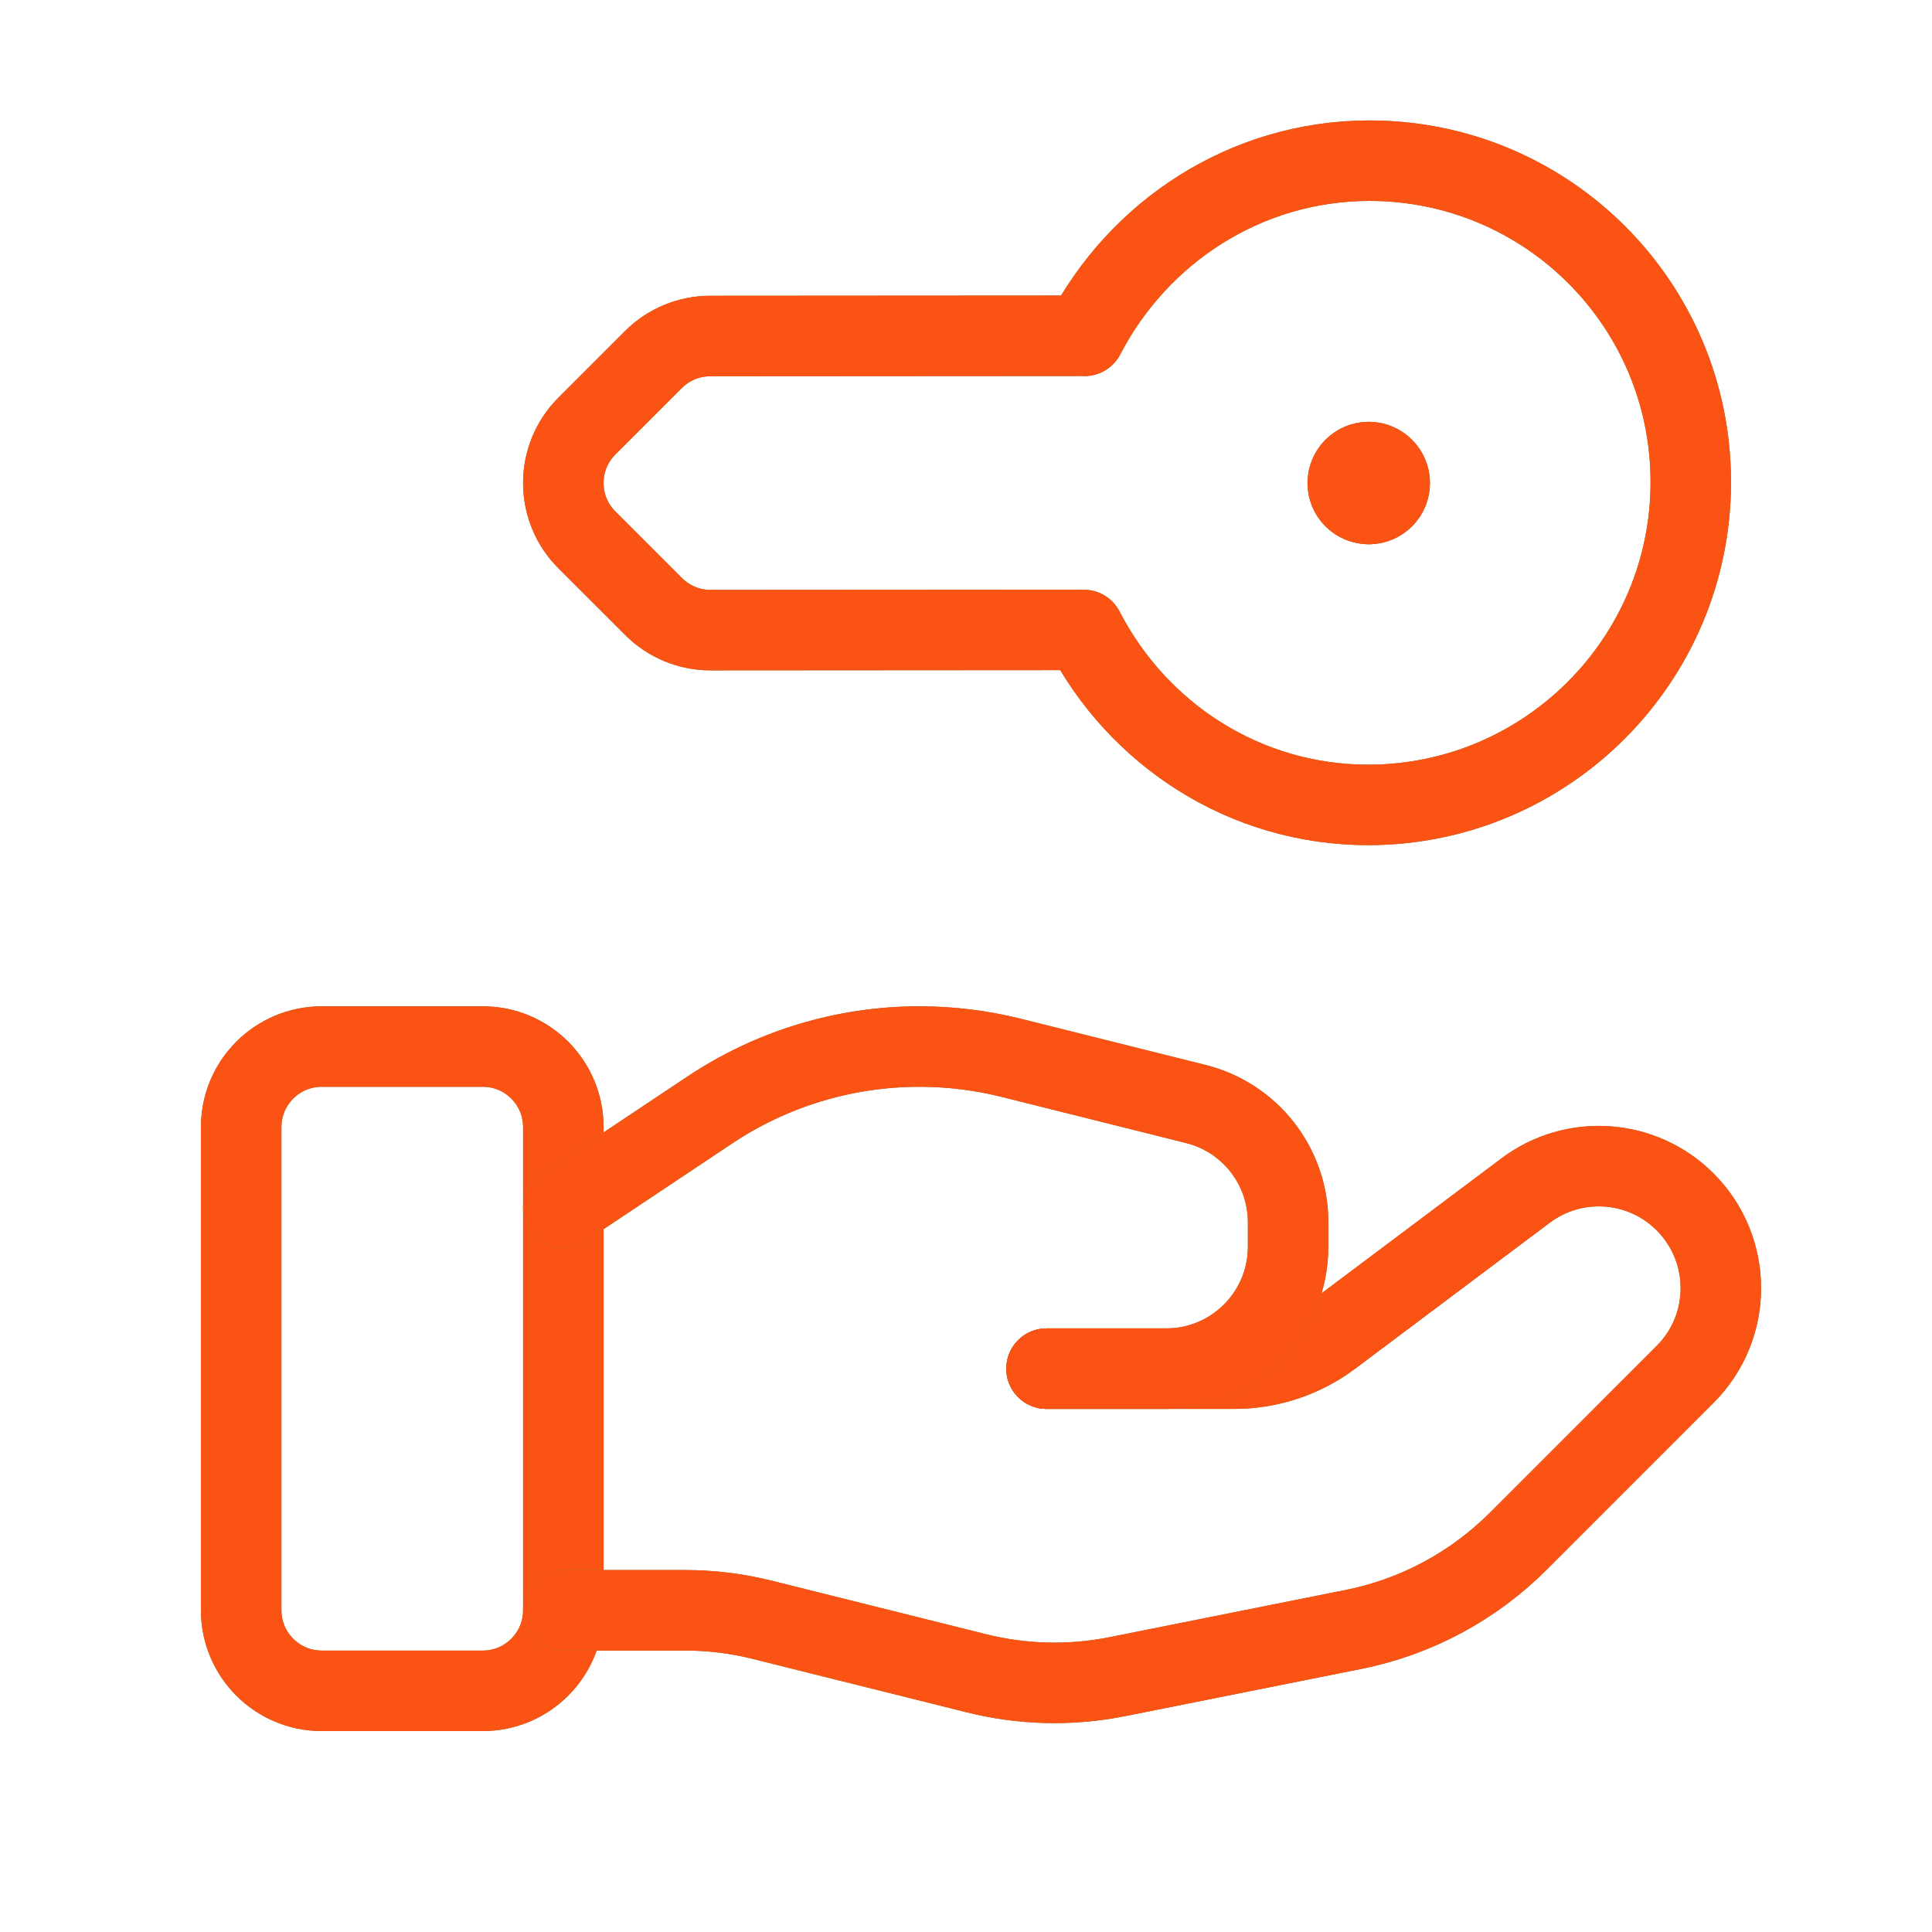 <svg width="48" height="48" viewBox="0 0 48 48" fill="none" xmlns="http://www.w3.org/2000/svg">
<path fill-rule="evenodd" clip-rule="evenodd" d="M11.995 42.008H7.993C6.889 42.008 5.992 41.111 5.992 40.007V28.002C5.992 26.897 6.889 26.001 7.993 26.001H11.995C13.099 26.001 13.996 26.897 13.996 28.002V40.007C13.996 41.111 13.099 42.008 11.995 42.008Z" stroke="#7E7E3F" stroke-width="2" stroke-linecap="round" stroke-linejoin="round"/>
<path fill-rule="evenodd" clip-rule="evenodd" d="M11.995 42.008H7.993C6.889 42.008 5.992 41.111 5.992 40.007V28.002C5.992 26.897 6.889 26.001 7.993 26.001H11.995C13.099 26.001 13.996 26.897 13.996 28.002V40.007C13.996 41.111 13.099 42.008 11.995 42.008Z" stroke="#FB5314" stroke-width="2" stroke-linecap="round" stroke-linejoin="round"/>
<path d="M26.001 34.004H30.669C31.535 34.004 32.377 33.724 33.07 33.204L37.904 29.578C39.11 28.674 40.799 28.794 41.865 29.86V29.86C43.05 31.045 43.05 32.964 41.865 34.146L37.718 38.294C36.601 39.41 35.177 40.173 33.628 40.483L27.765 41.655C26.603 41.888 25.404 41.859 24.254 41.571L18.952 40.247C18.317 40.087 17.667 40.007 17.013 40.007H13.996" stroke="#7E7E3F" stroke-width="2" stroke-linecap="round" stroke-linejoin="round"/>
<path d="M26.001 34.004H30.669C31.535 34.004 32.377 33.724 33.07 33.204L37.904 29.578C39.11 28.674 40.799 28.794 41.865 29.86V29.86C43.05 31.045 43.05 32.964 41.865 34.146L37.718 38.294C36.601 39.41 35.177 40.173 33.628 40.483L27.765 41.655C26.603 41.888 25.404 41.859 24.254 41.571L18.952 40.247C18.317 40.087 17.667 40.007 17.013 40.007H13.996" stroke="#FB5314" stroke-width="2" stroke-linecap="round" stroke-linejoin="round"/>
<path d="M26.001 34.004H28.972C30.647 34.004 32.003 32.648 32.003 30.973V30.367C32.003 28.976 31.057 27.764 29.708 27.428L25.122 26.281C24.376 26.095 23.612 26.001 22.843 26.001V26.001C20.989 26.001 19.174 26.549 17.631 27.58L13.996 30.003" stroke="#7E7E3F" stroke-width="2" stroke-linecap="round" stroke-linejoin="round"/>
<path d="M26.001 34.004H28.972C30.647 34.004 32.003 32.648 32.003 30.973V30.367C32.003 28.976 31.057 27.764 29.708 27.428L25.122 26.281C24.376 26.095 23.612 26.001 22.843 26.001V26.001C20.989 26.001 19.174 26.549 17.631 27.58L13.996 30.003" stroke="#FB5314" stroke-width="2" stroke-linecap="round" stroke-linejoin="round"/>
<path d="M26.899 8.342L17.645 8.348C17.115 8.348 16.607 8.56 16.233 8.934L14.582 10.585C13.8 11.367 13.8 12.633 14.582 13.414L16.239 15.07C16.613 15.444 17.123 15.657 17.653 15.655L26.905 15.649L26.927 15.651C28.254 18.226 30.909 20.002 34.008 19.998C38.426 19.986 42.007 16.395 42.007 11.979C42.009 7.561 38.432 3.988 34.014 3.992C30.927 4 28.278 5.778 26.945 8.344" stroke="#7E7E3F" stroke-width="2" stroke-linecap="round" stroke-linejoin="round"/>
<path d="M26.899 8.342L17.645 8.348C17.115 8.348 16.607 8.56 16.233 8.934L14.582 10.585C13.8 11.367 13.8 12.633 14.582 13.414L16.239 15.07C16.613 15.444 17.123 15.657 17.653 15.655L26.905 15.649L26.927 15.651C28.254 18.226 30.909 20.002 34.008 19.998C38.426 19.986 42.007 16.395 42.007 11.979C42.009 7.561 38.432 3.988 34.014 3.992C30.927 4 28.278 5.778 26.945 8.344" stroke="#FB5314" stroke-width="2" stroke-linecap="round" stroke-linejoin="round"/>
<path d="M34.008 12.523C34.296 12.523 34.528 12.289 34.528 12.001C34.528 11.713 34.292 11.479 34.006 11.479C33.718 11.479 33.484 11.713 33.484 12.001C33.484 12.289 33.718 12.523 34.008 12.523" stroke="#7E7E3F" stroke-width="2" stroke-linecap="round" stroke-linejoin="round"/>
<path d="M34.008 12.523C34.296 12.523 34.528 12.289 34.528 12.001C34.528 11.713 34.292 11.479 34.006 11.479C33.718 11.479 33.484 11.713 33.484 12.001C33.484 12.289 33.718 12.523 34.008 12.523" stroke="#FB5314" stroke-width="2" stroke-linecap="round" stroke-linejoin="round"/>
</svg>
